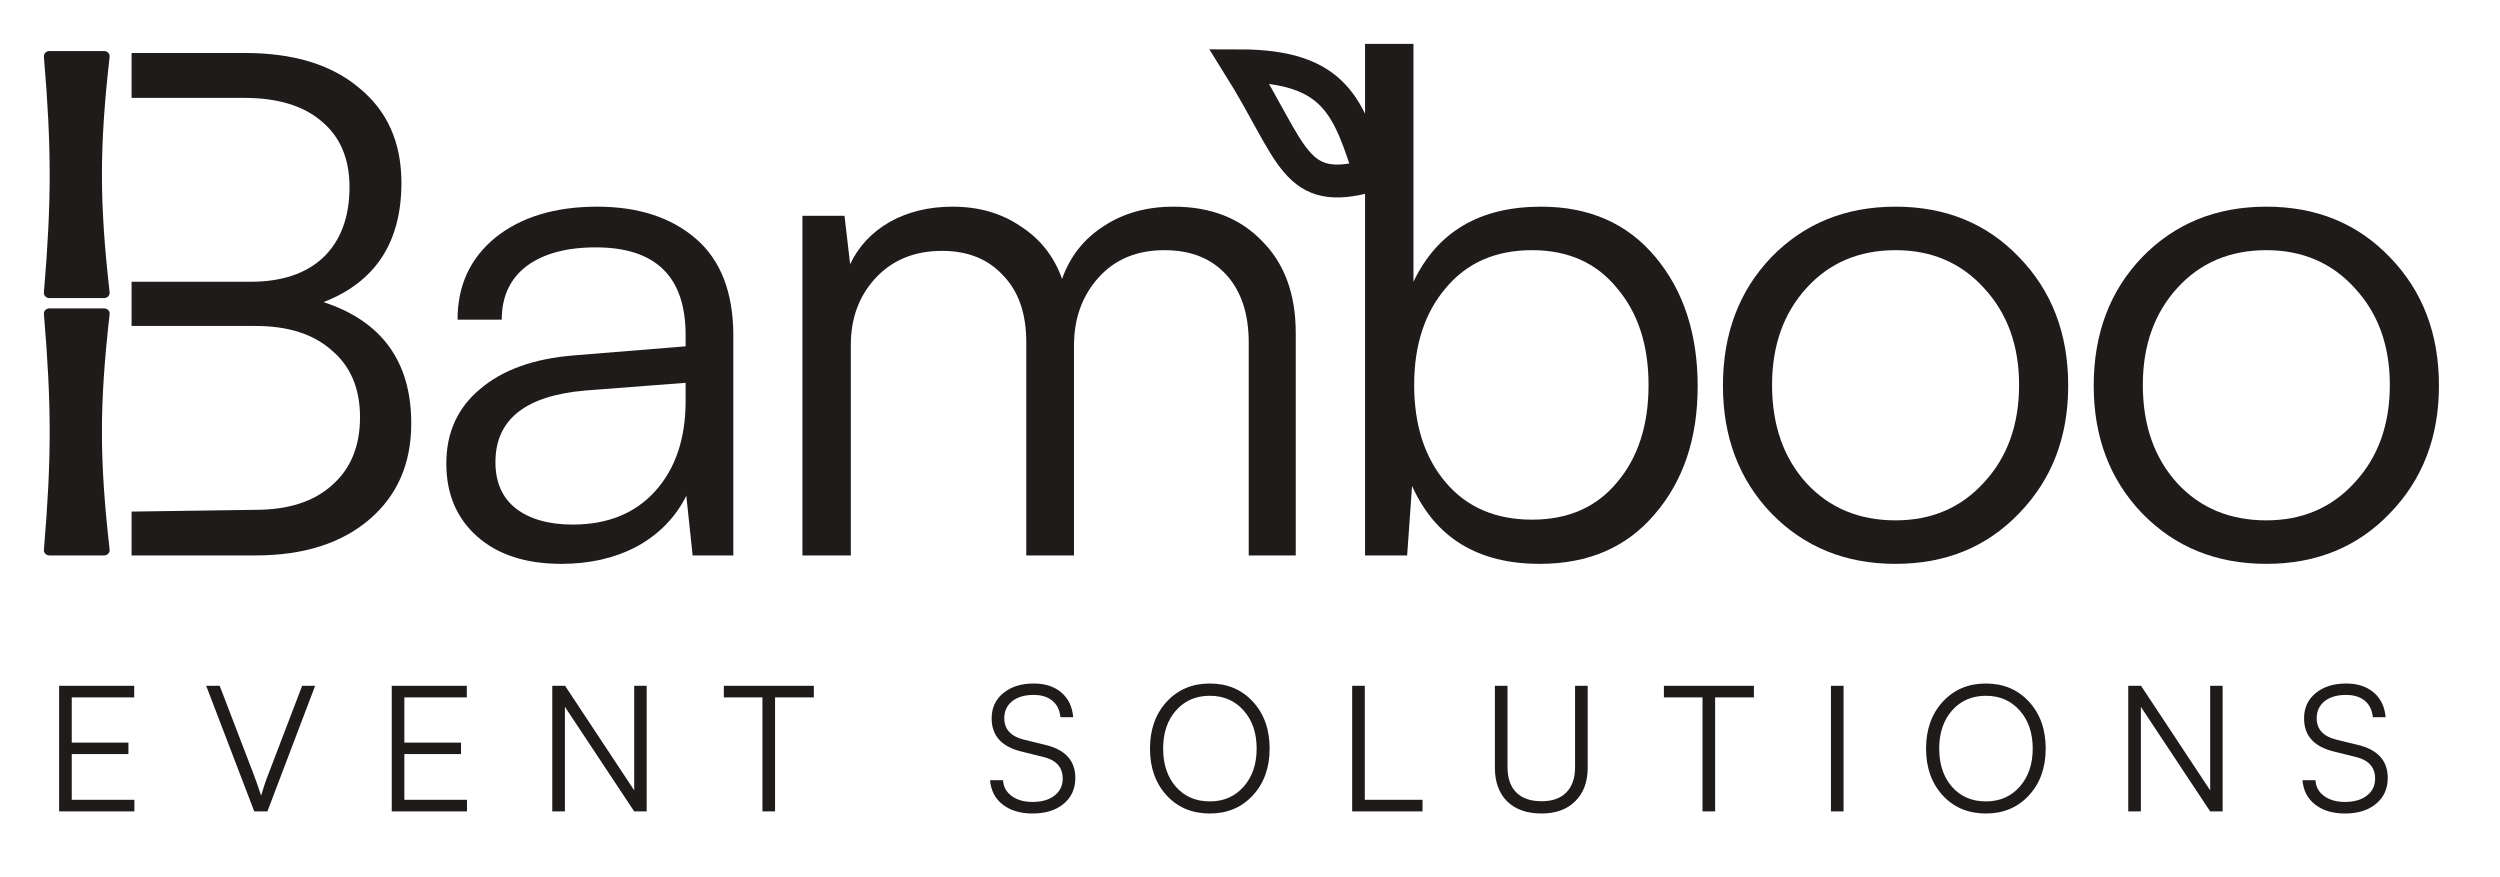 <svg width="114" height="40" viewBox="0 0 114 40" fill="none" xmlns="http://www.w3.org/2000/svg">
<path d="M6.128 37H2.696V31.272H6.12V31.8H3.272V33.864H5.856V34.384H3.272V36.472H6.128V37ZM11.594 37L9.402 31.272H10.018L11.546 35.256C11.674 35.592 11.794 35.933 11.906 36.28C12.018 35.896 12.135 35.552 12.258 35.248L13.778 31.272H14.37L12.194 37H11.594ZM21.295 37H17.863V31.272H21.287V31.8H18.439V33.864H21.023V34.384H18.439V36.472H21.295V37ZM25.76 37H25.184V31.272H25.768L28.92 36.04V31.272H29.488V37H28.92L25.76 32.232V37ZM33.007 31.8V31.272H37.111V31.8H35.343V37H34.767V31.8H33.007ZM45.219 32.76C45.219 32.28 45.395 31.896 45.747 31.608C46.099 31.315 46.563 31.168 47.139 31.168C47.656 31.168 48.075 31.304 48.395 31.576C48.715 31.848 48.896 32.224 48.939 32.704H48.355C48.323 32.379 48.2 32.128 47.987 31.952C47.773 31.776 47.488 31.688 47.131 31.688C46.725 31.688 46.4 31.784 46.155 31.976C45.915 32.168 45.795 32.427 45.795 32.752C45.795 33.253 46.093 33.579 46.691 33.728L47.675 33.968C48.581 34.187 49.035 34.688 49.035 35.472C49.035 35.968 48.856 36.363 48.499 36.656C48.147 36.949 47.675 37.096 47.083 37.096C46.528 37.096 46.075 36.96 45.723 36.688C45.376 36.416 45.184 36.045 45.147 35.576H45.739C45.755 35.875 45.886 36.115 46.131 36.296C46.376 36.477 46.694 36.568 47.083 36.568C47.504 36.568 47.837 36.472 48.083 36.28C48.334 36.088 48.459 35.829 48.459 35.504C48.459 34.981 48.157 34.651 47.555 34.512L46.587 34.272C45.675 34.053 45.219 33.549 45.219 32.76ZM57.895 34.136C57.895 35.005 57.639 35.717 57.127 36.272C56.62 36.821 55.967 37.096 55.167 37.096C54.361 37.096 53.705 36.821 53.199 36.272C52.692 35.717 52.439 35.005 52.439 34.136C52.439 33.267 52.692 32.555 53.199 32C53.711 31.445 54.367 31.168 55.167 31.168C55.972 31.168 56.628 31.445 57.135 32C57.641 32.549 57.895 33.261 57.895 34.136ZM56.703 35.88C57.103 35.432 57.303 34.851 57.303 34.136C57.303 33.421 57.105 32.843 56.711 32.4C56.316 31.952 55.801 31.728 55.167 31.728C54.532 31.728 54.017 31.952 53.623 32.4C53.233 32.843 53.039 33.421 53.039 34.136C53.039 34.851 53.233 35.432 53.623 35.88C54.017 36.323 54.532 36.544 55.167 36.544C55.796 36.544 56.308 36.323 56.703 35.88ZM62.235 31.272V36.472H64.867V37H61.659V31.272H62.235ZM68.167 35.008V31.272H68.743V34.984C68.743 35.485 68.877 35.869 69.143 36.136C69.41 36.403 69.794 36.536 70.295 36.536C70.786 36.536 71.162 36.403 71.423 36.136C71.69 35.864 71.823 35.48 71.823 34.984V31.272H72.399V35.008C72.399 35.653 72.21 36.163 71.831 36.536C71.458 36.909 70.946 37.096 70.295 37.096C69.629 37.096 69.106 36.912 68.727 36.544C68.354 36.171 68.167 35.659 68.167 35.008ZM75.874 31.8V31.272H79.978V31.8H78.21V37H77.634V31.8H75.874ZM84.067 31.272V37H83.491V31.272H84.067ZM93.284 34.136C93.284 35.005 93.028 35.717 92.516 36.272C92.009 36.821 91.356 37.096 90.556 37.096C89.75 37.096 89.094 36.821 88.588 36.272C88.081 35.717 87.828 35.005 87.828 34.136C87.828 33.267 88.081 32.555 88.588 32C89.1 31.445 89.756 31.168 90.556 31.168C91.361 31.168 92.017 31.445 92.524 32C93.03 32.549 93.284 33.261 93.284 34.136ZM92.092 35.88C92.492 35.432 92.692 34.851 92.692 34.136C92.692 33.421 92.494 32.843 92.1 32.4C91.705 31.952 91.19 31.728 90.556 31.728C89.921 31.728 89.406 31.952 89.012 32.4C88.622 32.843 88.428 33.421 88.428 34.136C88.428 34.851 88.622 35.432 89.012 35.88C89.406 36.323 89.921 36.544 90.556 36.544C91.185 36.544 91.697 36.323 92.092 35.88ZM97.624 37H97.048V31.272H97.632L100.784 36.04V31.272H101.352V37H100.784L97.624 32.232V37ZM105.065 32.76C105.065 32.28 105.241 31.896 105.593 31.608C105.945 31.315 106.409 31.168 106.985 31.168C107.502 31.168 107.921 31.304 108.241 31.576C108.561 31.848 108.742 32.224 108.785 32.704H108.201C108.169 32.379 108.046 32.128 107.833 31.952C107.619 31.776 107.334 31.688 106.977 31.688C106.571 31.688 106.246 31.784 106.001 31.976C105.761 32.168 105.641 32.427 105.641 32.752C105.641 33.253 105.939 33.579 106.537 33.728L107.521 33.968C108.427 34.187 108.881 34.688 108.881 35.472C108.881 35.968 108.702 36.363 108.345 36.656C107.993 36.949 107.521 37.096 106.929 37.096C106.374 37.096 105.921 36.96 105.569 36.688C105.222 36.416 105.03 36.045 104.993 35.576H105.585C105.601 35.875 105.731 36.115 105.977 36.296C106.222 36.477 106.539 36.568 106.929 36.568C107.35 36.568 107.683 36.472 107.929 36.28C108.179 36.088 108.305 35.829 108.305 35.504C108.305 34.981 108.003 34.651 107.401 34.512L106.433 34.272C105.521 34.053 105.065 33.549 105.065 32.76Z" fill="#201B1B"/>
<path d="M2.001 14.317C1.989 14.181 2.106 14.062 2.254 14.062H4.746C4.897 14.062 5.014 14.185 4.999 14.323C4.531 18.474 4.531 20.916 4.999 25.067C5.014 25.206 4.897 25.328 4.746 25.328H2.254C2.106 25.328 1.989 25.21 2.001 25.073C2.353 20.915 2.353 18.476 2.001 14.317Z" fill="#201B1B"/>
<path d="M2.001 2.583C1.989 2.446 2.106 2.328 2.254 2.328H4.746C4.897 2.328 5.014 2.45 4.999 2.589C4.531 6.74 4.531 9.182 4.999 13.333C5.014 13.471 4.897 13.593 4.746 13.593H2.254C2.106 13.593 1.989 13.475 2.001 13.339C2.353 9.18 2.353 6.741 2.001 2.583Z" fill="#201B1B"/>
<path d="M6 14.864L6 2.416H11.169C13.388 2.416 15.127 2.949 16.385 4.016C17.665 5.061 18.305 6.501 18.305 8.336C18.305 11.045 17.121 12.859 14.753 13.776C17.42 14.651 18.753 16.496 18.753 19.312C18.753 21.147 18.113 22.608 16.833 23.696C15.553 24.784 13.825 25.328 11.649 25.328H6V14.864ZM11.137 4.464H6L6 2.416L6 14.864V12.848H11.425C12.854 12.848 13.964 12.475 14.753 11.728C15.543 10.96 15.937 9.893 15.937 8.528C15.937 7.248 15.521 6.256 14.689 5.552C13.857 4.827 12.673 4.464 11.137 4.464ZM11.649 14.864H6V23.328L11.649 23.248C13.143 23.248 14.305 22.875 15.137 22.128C15.991 21.381 16.417 20.347 16.417 19.024C16.417 17.723 15.991 16.709 15.137 15.984C14.305 15.237 13.143 14.864 11.649 14.864Z" fill="#201B1B"/>
<path d="M25.6 25.712C23.978 25.712 22.698 25.296 21.76 24.464C20.821 23.632 20.352 22.523 20.352 21.136C20.352 19.728 20.864 18.597 21.888 17.744C22.912 16.869 24.33 16.357 26.144 16.208L31.264 15.792V15.28C31.264 12.613 29.898 11.28 27.168 11.28C25.824 11.28 24.768 11.568 24 12.144C23.253 12.72 22.88 13.53 22.88 14.576H20.864C20.864 13.018 21.44 11.771 22.592 10.832C23.765 9.893 25.312 9.424 27.232 9.424C29.109 9.424 30.613 9.915 31.744 10.896C32.874 11.877 33.44 13.349 33.44 15.312V25.328H31.584L31.296 22.608C30.805 23.589 30.058 24.357 29.056 24.912C28.053 25.445 26.901 25.712 25.6 25.712ZM26.112 23.92C27.712 23.92 28.97 23.408 29.888 22.384C30.805 21.36 31.264 19.994 31.264 18.288V17.456L26.688 17.808C23.957 18.043 22.592 19.131 22.592 21.072C22.592 21.989 22.901 22.693 23.52 23.184C24.16 23.674 25.024 23.92 26.112 23.92Z" fill="#201B1B"/>
<path d="M38.798 25.328H36.59V9.84H38.51L38.766 12.048C39.15 11.237 39.747 10.597 40.558 10.128C41.39 9.659 42.35 9.424 43.438 9.424C44.633 9.424 45.667 9.723 46.542 10.32C47.438 10.896 48.067 11.696 48.43 12.72C48.792 11.696 49.422 10.896 50.318 10.32C51.214 9.723 52.281 9.424 53.518 9.424C55.203 9.424 56.547 9.947 57.55 10.992C58.574 12.016 59.086 13.413 59.086 15.184V25.328H56.942V15.632C56.942 14.309 56.6 13.274 55.918 12.528C55.235 11.781 54.297 11.408 53.102 11.408C51.843 11.408 50.84 11.824 50.094 12.656C49.347 13.488 48.974 14.523 48.974 15.76V25.328H46.798V15.6C46.798 14.299 46.446 13.285 45.742 12.56C45.059 11.813 44.131 11.44 42.958 11.44C41.699 11.44 40.686 11.856 39.918 12.688C39.171 13.498 38.798 14.512 38.798 15.728V25.328Z" fill="#201B1B"/>
<path d="M64.166 25.328H62.246V2H64.454V12.848C65.542 10.565 67.483 9.424 70.278 9.424C72.475 9.424 74.214 10.192 75.494 11.728C76.774 13.264 77.414 15.227 77.414 17.616C77.414 19.984 76.763 21.925 75.462 23.44C74.182 24.955 72.433 25.712 70.214 25.712C67.398 25.712 65.457 24.528 64.39 22.16L64.166 25.328ZM64.486 17.552C64.486 19.387 64.966 20.869 65.926 22C66.886 23.131 68.198 23.696 69.862 23.696C71.505 23.696 72.795 23.131 73.734 22C74.694 20.869 75.174 19.387 75.174 17.552C75.174 15.739 74.694 14.267 73.734 13.136C72.795 11.984 71.505 11.408 69.862 11.408C68.198 11.408 66.886 11.984 65.926 13.136C64.966 14.267 64.486 15.739 64.486 17.552Z" fill="#201B1B"/>
<path d="M78.566 17.584C78.566 15.216 79.302 13.264 80.774 11.728C82.268 10.192 84.156 9.424 86.438 9.424C88.721 9.424 90.598 10.192 92.07 11.728C93.564 13.264 94.31 15.216 94.31 17.584C94.31 19.93 93.564 21.872 92.07 23.408C90.598 24.944 88.721 25.712 86.438 25.712C84.156 25.712 82.268 24.944 80.774 23.408C79.302 21.872 78.566 19.93 78.566 17.584ZM80.806 17.552C80.806 19.387 81.329 20.88 82.374 22.032C83.42 23.163 84.774 23.728 86.438 23.728C88.081 23.728 89.425 23.152 90.47 22C91.537 20.848 92.07 19.365 92.07 17.552C92.07 15.76 91.537 14.288 90.47 13.136C89.425 11.984 88.081 11.408 86.438 11.408C84.774 11.408 83.42 11.984 82.374 13.136C81.329 14.288 80.806 15.76 80.806 17.552Z" fill="#201B1B"/>
<path d="M95.473 17.584C95.473 15.216 96.209 13.264 97.681 11.728C99.174 10.192 101.062 9.424 103.344 9.424C105.627 9.424 107.504 10.192 108.976 11.728C110.47 13.264 111.216 15.216 111.216 17.584C111.216 19.93 110.47 21.872 108.976 23.408C107.504 24.944 105.627 25.712 103.344 25.712C101.062 25.712 99.174 24.944 97.681 23.408C96.209 21.872 95.473 19.93 95.473 17.584ZM97.713 17.552C97.713 19.387 98.235 20.88 99.281 22.032C100.326 23.163 101.681 23.728 103.344 23.728C104.987 23.728 106.331 23.152 107.376 22C108.443 20.848 108.976 19.365 108.976 17.552C108.976 15.76 108.443 14.288 107.376 13.136C106.331 11.984 104.987 11.408 103.344 11.408C101.681 11.408 100.326 11.984 99.281 13.136C98.235 14.288 97.713 15.76 97.713 17.552Z" fill="#201B1B"/>
<path d="M62.5 8C61.5 5 61 3 56.5 3C59 7 59 9 62.5 8Z" stroke="#201B1B" stroke-width="1.5"/>
</svg>

